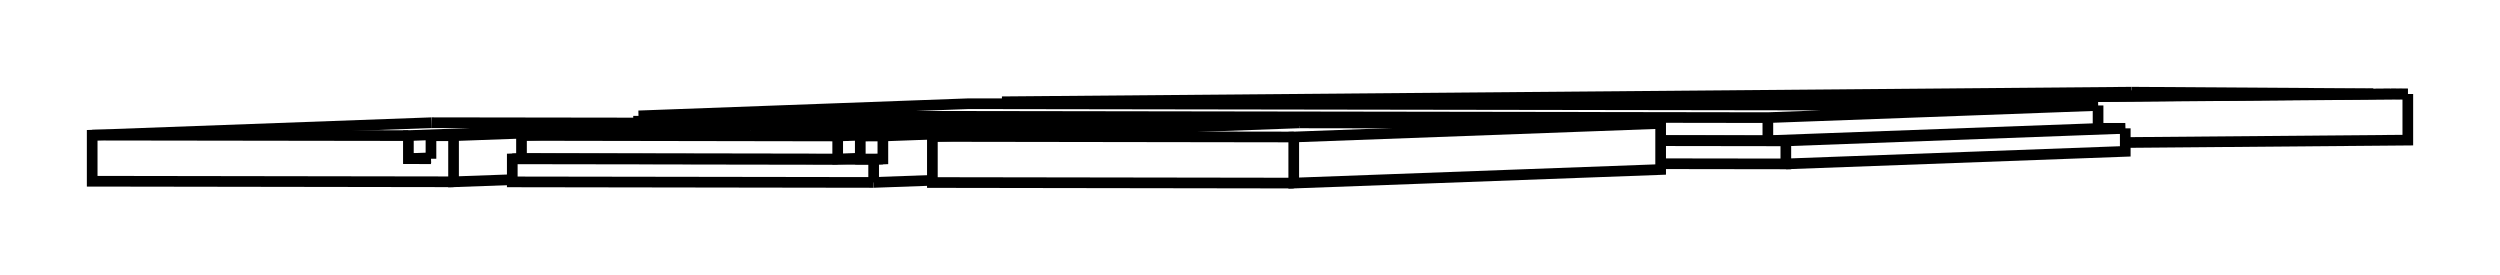<svg version="1.1" xmlns="http://www.w3.org/2000/svg" viewBox="-14.034 -1.486 27.119 2.986" fill="none" stroke="black" stroke-width="0.6%" vector-effect="non-scaling-stroke">
    <path d="M 3.98 -0.147 L 0.06 -0.153" />
    <path d="M 3.98 -0.147 L 3.98 0.353 L 0 0.5 L 0 0 L 3.98 -0.147 Z" />
    <path d="M 0 0.5 L -3.92 0.494 L -3.92 -0.006 L 0.06 -0.153" />
    <path d="M 0 0 L -3.92 -0.006" />
    <path d="M -4.557 0.493 L -8.477 0.487 L -8.477 0.237 L -8.377 0.233 L -8.377 -0.017 L -5.89 -0.108" />
    <path d="M -4.557 0.243 L -8.477 0.237" />
    <path d="M -4.557 0.493 L -4.557 0.243 L -4.457 0.239 L -4.457 -0.011 L -4.702 -0.011" />
    <path d="M -3.92 0.47 L -4.557 0.493" />
    <path d="M -4.947 0.239 L -8.377 0.233" />
    <path d="M -4.702 0.23 L -4.947 0.239 L -4.947 -0.011 L -2.46 -0.103 L -2.46 -0.094" />
    <path d="M -4.457 0.239 L -4.702 0.239 L -4.702 -0.011" />
    <path d="M -4.457 -0.011 L -1.97 -0.102 L -2.215 -0.103 L -4.702 -0.011" />
    <path d="M -1.97 -0.102 L -1.97 -0.078" />
    <path d="M -4.947 -0.011 L -8.377 -0.017" />
    <path d="M -2.46 -0.103 L -5.89 -0.108" />
    <path d="M -1.642 -0.09 L -1.642 -0.114 L -1.887 -0.115" />
    <path d="M -1.642 -0.114 L 0.846 -0.206 L 0.601 -0.206 L -1.887 -0.115" />
    <path d="M 0.846 -0.206 L 0.846 -0.151" />
    <path d="M -5.562 -0.108 L -5.562 -0.12 L -3.074 -0.212" />
    <path d="M 0.356 -0.207 L 0.356 -0.197" />
    <path d="M 0.356 -0.207 L -3.074 -0.212" />
    <path d="M -1.887 -0.081 L -1.887 -0.115" />
    <path d="M -2.132 -0.102 L -2.132 -0.115 L 0.356 -0.207" />
    <path d="M -2.132 -0.115 L -5.562 -0.12" />
    <path d="M -0.168 -0.356 L -0.168 -0.363 L -0.356 -0.364" />
    <path d="M -0.356 -0.356 L -0.356 -0.364" />
    <path d="M -0.543 -0.356 L -0.543 -0.365 L 11.71 -0.469 L 9.088 -0.486" />
    <path d="M -0.543 -0.365 L -3.165 -0.382 L 9.088 -0.486" />
    <path d="M -3.165 -0.36 L -3.165 -0.382" />
    <path d="M 12.085 -0.466 L -0.168 -0.363" />
    <path d="M 12.085 -0.466 L 12.085 0.034 L 9.02 0.06" />
    <path d="M 11.898 -0.468 L -0.356 -0.364" />
    <path d="M 12.085 -0.466 L 11.898 -0.468" />
    <path d="M 11.71 -0.469 L 11.71 -0.466" />
    <path d="M -9.114 0.486 L -13.034 0.48 L -13.034 -0.02 L -9.352 -0.155" />
    <path d="M -8.477 0.463 L -9.114 0.486 L -9.114 -0.014 L -9.359 -0.014 L -5.677 -0.15" />
    <path d="M -5.432 -0.149 L -5.432 -0.125" />
    <path d="M -5.922 -0.15 L -9.352 -0.155" />
    <path d="M -5.922 -0.15 L -5.922 -0.141" />
    <path d="M -5.432 -0.149 L -5.677 -0.15" />
    <path d="M -9.359 0.236 L -9.359 -0.014" />
    <path d="M -9.359 0.236 L -9.604 0.235 L -9.604 -0.015 L -5.922 -0.15" />
    <path d="M -9.604 -0.015 L -13.034 -0.02" />
    <path d="M -5.432 -0.149 L -9.114 -0.014" />
    <path d="M -9.359 0.226 L -9.604 0.235" />
    <path d="M 5.338 0.042 L 5.338 0.292 L 3.98 0.29" />
    <path d="M 5.338 0.042 L 3.98 0.04" />
    <path d="M 9.02 -0.094 L 9.02 0.156 L 5.338 0.292" />
    <path d="M 9.02 -0.094 L 5.338 0.042" />
    <path d="M 8.725 -0.094 L 9.02 -0.094" />
    <path d="M 5.143 0.04 L 3.98 0.038" />
    <path d="M 8.725 -0.092 L 5.143 0.04" />
    <path d="M 5.143 -0.21 L 5.143 0.04" />
    <path d="M -7.107 -0.229 L -7.107 -0.152" />
    <path d="M 5.143 -0.21 L -7.107 -0.229 L -3.525 -0.361 L 8.725 -0.342 L 5.143 -0.21 Z" />
    <path d="M 8.725 -0.342 L 8.725 -0.092" />
</svg>